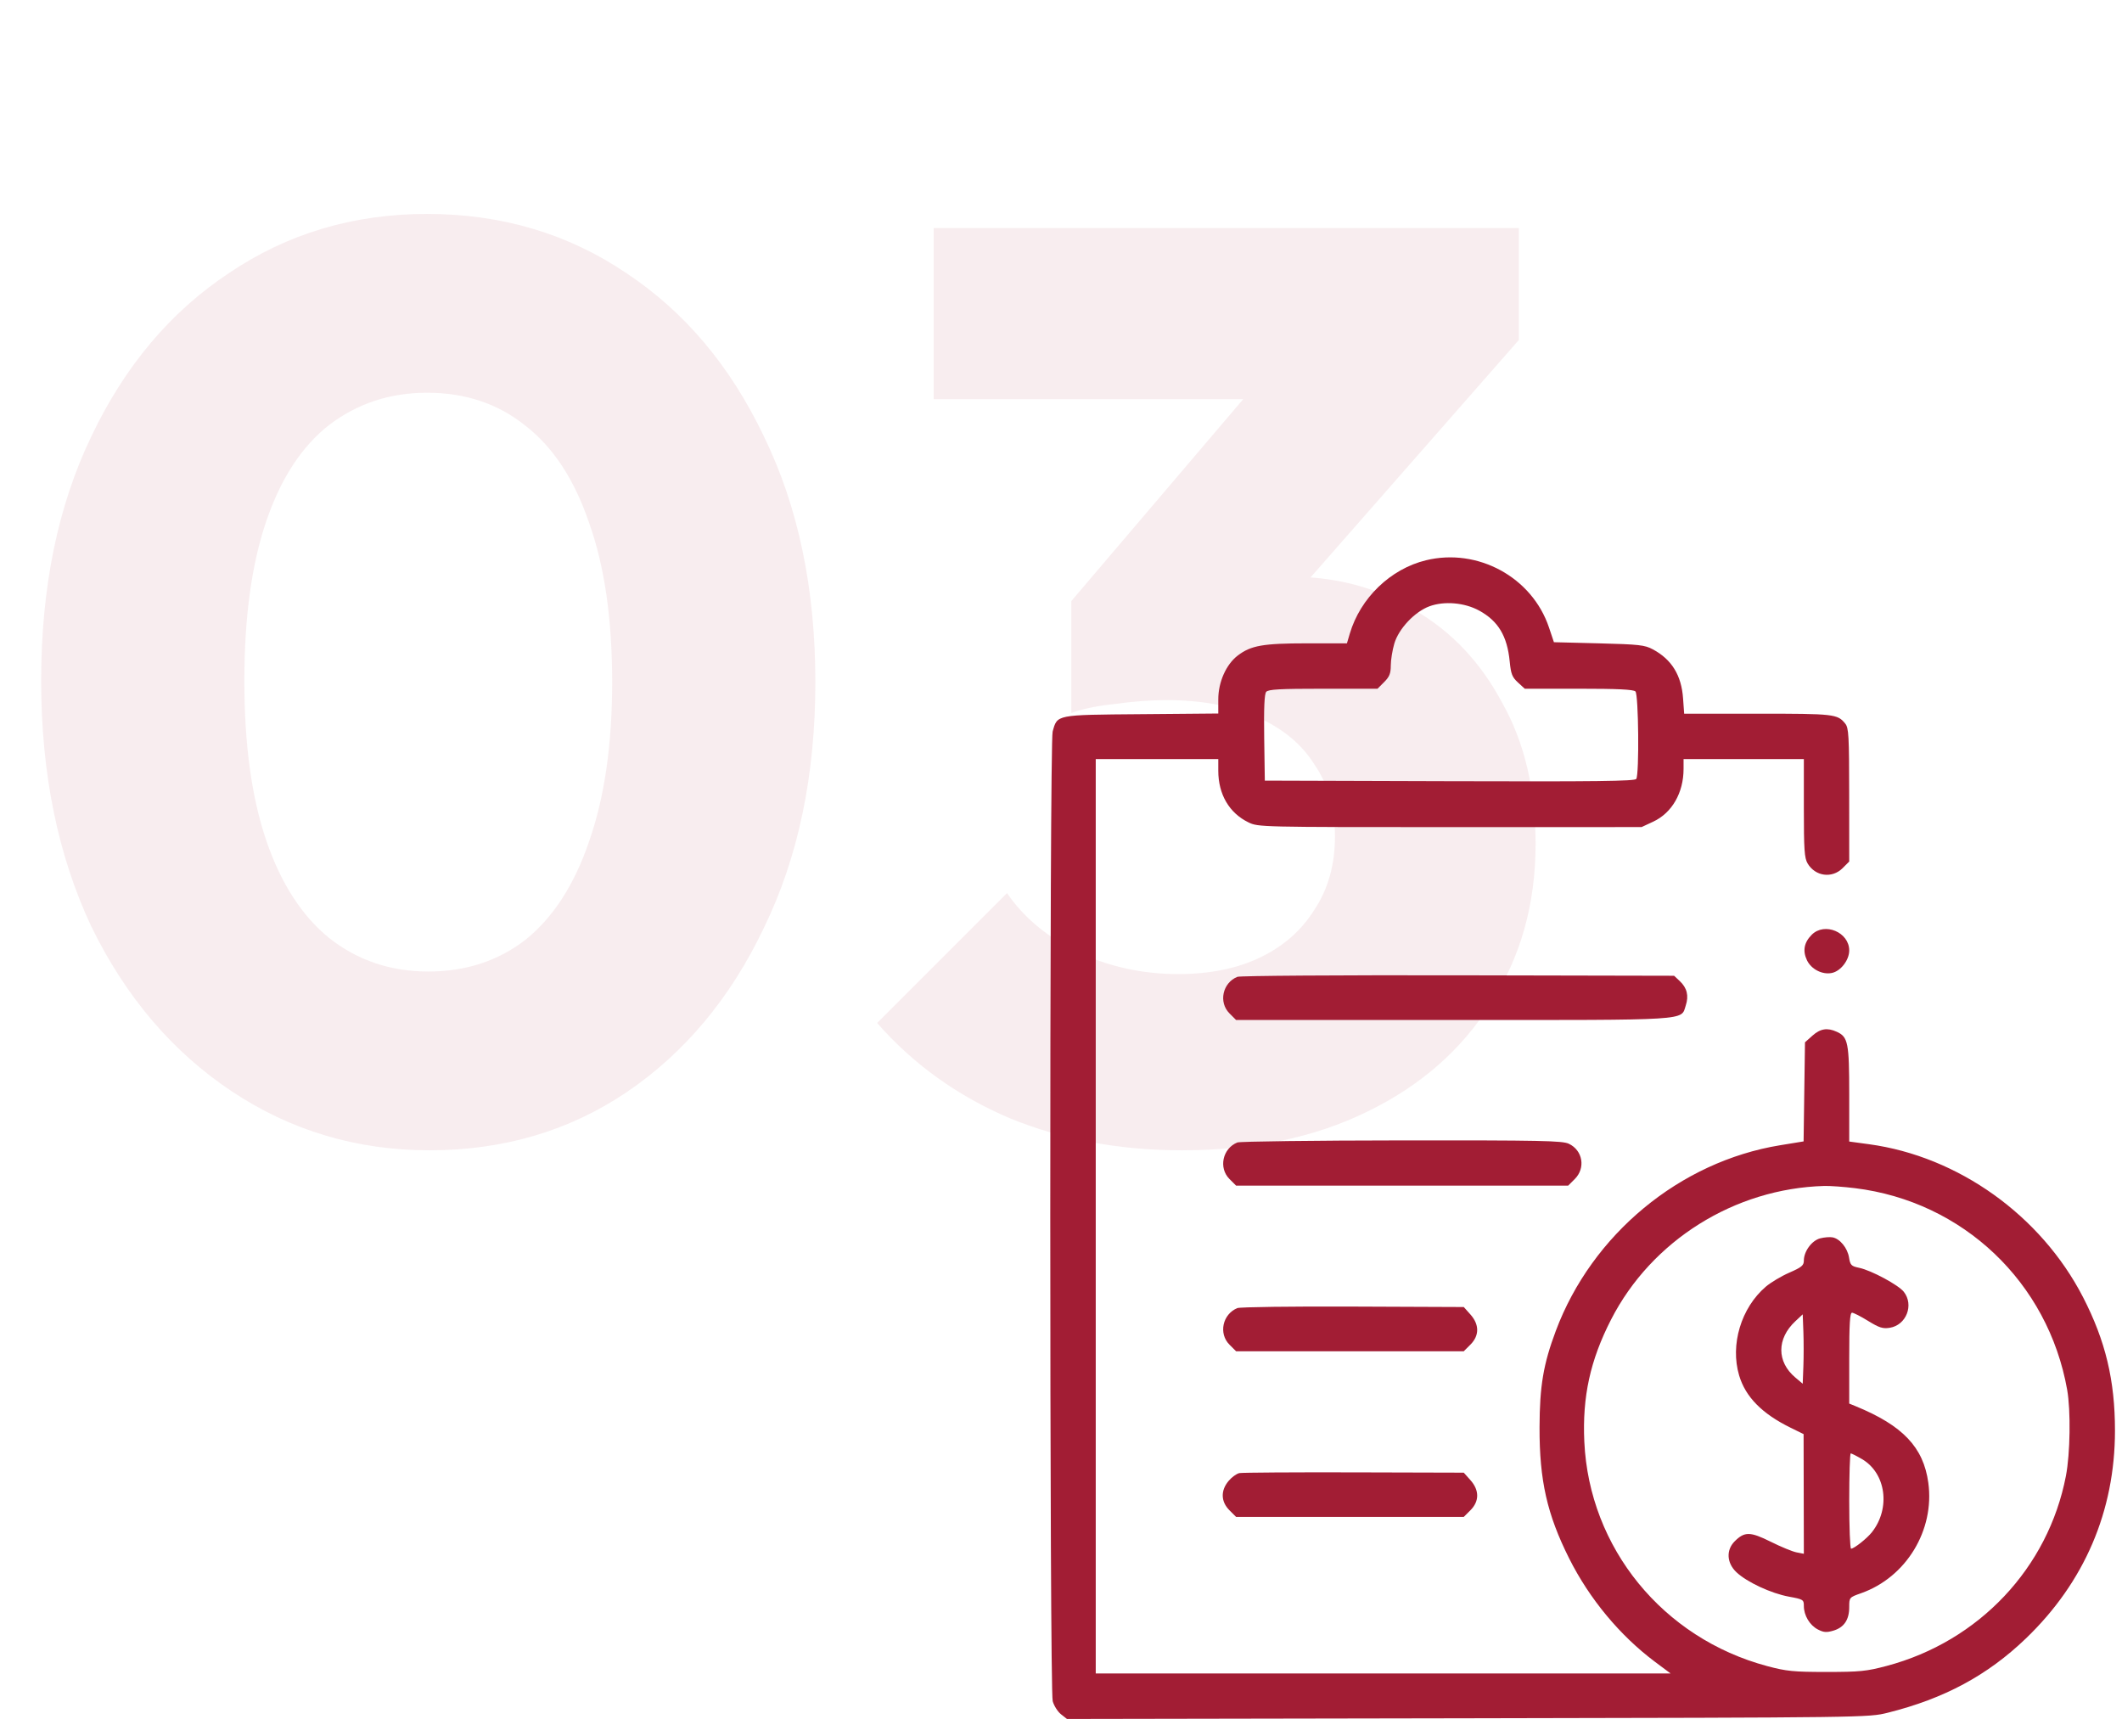 <svg width="99" height="81" viewBox="0 0 99 81" fill="none" xmlns="http://www.w3.org/2000/svg">
<path d="M20.04 53.66C16.64 53.66 13.56 52.74 10.8 50.9C8.04 49.06 5.86 46.5 4.26 43.22C2.7 39.9 1.92 36.08 1.92 31.76C1.92 27.4 2.7 23.6 4.26 20.36C5.82 17.08 7.96 14.54 10.68 12.74C13.4 10.9 16.48 9.98 19.92 9.98C23.4 9.98 26.5 10.9 29.22 12.74C31.94 14.54 34.08 17.08 35.64 20.36C37.24 23.64 38.04 27.46 38.04 31.82C38.04 36.18 37.24 40 35.64 43.28C34.08 46.56 31.94 49.12 29.22 50.96C26.54 52.76 23.48 53.66 20.04 53.66ZM19.98 45.32C21.74 45.32 23.26 44.82 24.54 43.82C25.82 42.78 26.8 41.26 27.48 39.26C28.2 37.22 28.56 34.74 28.56 31.82C28.56 28.86 28.2 26.38 27.48 24.38C26.8 22.38 25.82 20.88 24.54 19.88C23.26 18.84 21.72 18.32 19.92 18.32C18.2 18.32 16.68 18.82 15.36 19.82C14.08 20.82 13.1 22.32 12.42 24.32C11.74 26.32 11.4 28.8 11.4 31.76C11.4 34.72 11.74 37.2 12.42 39.2C13.1 41.2 14.08 42.72 15.36 43.76C16.68 44.8 18.22 45.32 19.98 45.32ZM55.141 53.66C52.221 53.66 49.541 53.16 47.101 52.16C44.661 51.12 42.601 49.64 40.921 47.72L46.981 41.66C47.741 42.78 48.841 43.7 50.281 44.42C51.761 45.1 53.321 45.44 54.961 45.44C56.441 45.44 57.721 45.18 58.801 44.66C59.881 44.14 60.721 43.4 61.321 42.44C61.961 41.48 62.281 40.34 62.281 39.02C62.281 37.7 61.961 36.58 61.321 35.66C60.721 34.7 59.821 33.96 58.621 33.44C57.461 32.92 56.061 32.66 54.421 32.66C53.661 32.66 52.861 32.72 52.021 32.84C51.221 32.92 50.541 33.06 49.981 33.26L54.121 28.04C55.241 27.72 56.301 27.46 57.301 27.26C58.341 27.02 59.301 26.9 60.181 26.9C62.341 26.9 64.281 27.42 66.001 28.46C67.721 29.46 69.081 30.9 70.081 32.78C71.121 34.62 71.641 36.82 71.641 39.38C71.641 42.18 70.941 44.66 69.541 46.82C68.181 48.98 66.261 50.66 63.781 51.86C61.341 53.06 58.461 53.66 55.141 53.66ZM49.981 33.26V28.04L60.301 15.92L70.861 15.86L60.121 28.1L49.981 33.26ZM43.561 18.62V10.64L70.861 10.64V15.86L63.481 18.62L43.561 18.62Z" fill="#A21D34" fill-opacity="0.08"/>
<path fill-rule="evenodd" clip-rule="evenodd" d="M66.527 26.136C64.873 26.538 63.465 27.895 62.973 29.561L62.84 30.011H60.968C58.925 30.011 58.362 30.11 57.745 30.581C57.205 30.993 56.838 31.817 56.838 32.621V33.284L53.249 33.315C49.23 33.349 49.332 33.329 49.11 34.128C48.961 34.663 48.964 78.822 49.113 79.358C49.173 79.573 49.347 79.848 49.501 79.969L49.779 80.188L68.477 80.155C87.133 80.121 87.176 80.121 88.074 79.896C90.704 79.239 92.72 78.156 94.513 76.435C97.246 73.812 98.671 70.491 98.672 66.74C98.673 64.391 98.231 62.547 97.18 60.507C95.217 56.7 91.362 53.945 87.201 53.377L86.274 53.251V51.046C86.274 48.647 86.219 48.37 85.695 48.132C85.253 47.93 84.927 47.982 84.555 48.314L84.21 48.622L84.177 50.933L84.145 53.245L83.05 53.424C78.371 54.188 74.272 57.58 72.585 62.083C72.004 63.634 71.832 64.652 71.826 66.581C71.819 69.061 72.177 70.644 73.21 72.703C74.154 74.585 75.577 76.298 77.21 77.52L77.941 78.066H64.531H51.121V56.737V35.409H53.98H56.838V35.953C56.838 37.055 57.349 37.928 58.249 38.364C58.701 38.582 58.795 38.584 67.646 38.584L76.586 38.582L77.128 38.33C78.004 37.922 78.545 36.983 78.545 35.869V35.409H81.351H84.157V37.695C84.157 39.638 84.183 40.026 84.333 40.279C84.69 40.884 85.474 40.989 85.965 40.498L86.274 40.189L86.272 37.084C86.27 34.303 86.251 33.957 86.087 33.754C85.726 33.309 85.576 33.292 82.007 33.292H78.573L78.522 32.577C78.445 31.499 77.993 30.765 77.115 30.293C76.735 30.088 76.48 30.059 74.594 30.011L72.497 29.958L72.265 29.267C71.479 26.929 68.946 25.547 66.527 26.136ZM69.004 28.48C69.896 28.966 70.318 29.666 70.434 30.858C70.491 31.442 70.549 31.59 70.819 31.837L71.136 32.128H73.655C75.472 32.128 76.208 32.163 76.3 32.255C76.446 32.401 76.482 36.111 76.339 36.336C76.273 36.441 74.46 36.463 67.632 36.442L59.009 36.415L58.98 34.417C58.96 33.034 58.989 32.375 59.073 32.274C59.169 32.157 59.703 32.128 61.73 32.128H64.267L64.576 31.818C64.824 31.57 64.886 31.417 64.886 31.044C64.886 30.788 64.961 30.326 65.052 30.017C65.258 29.324 66.005 28.534 66.691 28.282C67.382 28.029 68.323 28.11 69.004 28.48ZM84.527 43.603C84.166 43.963 84.093 44.354 84.302 44.794C84.502 45.212 85.01 45.475 85.455 45.389C85.871 45.31 86.274 44.791 86.274 44.337C86.274 43.487 85.125 43.005 84.527 43.603ZM57.727 45.568C57.037 45.849 56.842 46.755 57.36 47.272L57.669 47.582H67.795C78.998 47.582 78.412 47.618 78.647 46.906C78.797 46.451 78.707 46.084 78.368 45.766L78.104 45.518L68.027 45.497C62.485 45.486 57.85 45.517 57.727 45.568ZM57.727 53.295C57.037 53.574 56.842 54.481 57.36 54.999L57.669 55.309H65.415H73.161L73.471 54.999C73.983 54.487 73.844 53.664 73.193 53.355C72.891 53.212 71.913 53.192 65.399 53.198C61.302 53.202 57.85 53.246 57.727 53.295ZM86.539 55.426C91.582 56.044 95.553 59.816 96.442 64.831C96.613 65.802 96.585 67.802 96.384 68.848C95.559 73.141 92.325 76.57 88.021 77.713C87.079 77.963 86.77 77.994 85.216 77.994C83.674 77.994 83.349 77.962 82.45 77.722C77.579 76.421 74.144 72.209 73.915 67.255C73.818 65.155 74.189 63.457 75.164 61.554C77.052 57.867 80.924 55.441 85.11 55.323C85.372 55.315 86.015 55.362 86.539 55.426ZM84.92 57.767C84.529 57.868 84.158 58.373 84.157 58.804C84.157 59.032 84.055 59.116 83.48 59.367C83.107 59.529 82.613 59.824 82.381 60.023C81.229 61.008 80.712 62.73 81.138 64.163C81.436 65.165 82.207 65.948 83.542 66.603L84.145 66.899L84.151 69.691L84.157 72.482L83.812 72.415C83.623 72.378 83.082 72.155 82.61 71.919C81.654 71.444 81.39 71.44 80.931 71.899C80.522 72.308 80.556 72.912 81.013 73.343C81.502 73.804 82.626 74.328 83.456 74.481C84.127 74.604 84.157 74.622 84.157 74.914C84.157 75.357 84.429 75.814 84.811 76.012C85.084 76.153 85.215 76.162 85.539 76.066C86.033 75.918 86.274 75.559 86.274 74.972C86.274 74.518 86.276 74.516 86.83 74.32C88.933 73.577 90.266 71.384 89.964 69.17C89.737 67.512 88.775 66.499 86.566 65.594L86.274 65.475V63.355C86.274 61.749 86.306 61.236 86.405 61.236C86.476 61.236 86.814 61.408 87.155 61.619C87.671 61.937 87.841 61.991 88.163 61.94C88.936 61.817 89.304 60.875 88.82 60.26C88.568 59.94 87.3 59.259 86.738 59.142C86.369 59.065 86.323 59.019 86.265 58.662C86.193 58.217 85.842 57.786 85.498 57.721C85.372 57.697 85.112 57.717 84.92 57.767ZM57.727 61.021C57.036 61.304 56.842 62.209 57.36 62.726L57.669 63.035H62.98H68.29L68.6 62.726C69.022 62.304 69.022 61.789 68.6 61.317L68.291 60.971L63.121 60.95C60.277 60.938 57.85 60.97 57.727 61.021ZM84.135 63.739L84.104 64.549L83.756 64.256C82.888 63.525 82.888 62.449 83.758 61.636L84.104 61.312L84.135 62.121C84.152 62.566 84.152 63.294 84.135 63.739ZM86.871 68.066C87.99 68.722 88.213 70.357 87.334 71.473C87.103 71.767 86.5 72.244 86.36 72.244C86.313 72.244 86.274 71.244 86.274 70.021C86.274 68.799 86.306 67.799 86.344 67.799C86.383 67.799 86.62 67.919 86.871 68.066ZM57.822 68.718C57.692 68.744 57.466 68.908 57.319 69.084C56.941 69.532 56.956 70.05 57.36 70.453L57.669 70.762H62.98H68.29L68.6 70.453C69.022 70.031 69.022 69.516 68.6 69.044L68.291 68.698L63.174 68.684C60.359 68.677 57.95 68.692 57.822 68.718Z" fill="#A21D34"/>
</svg>
